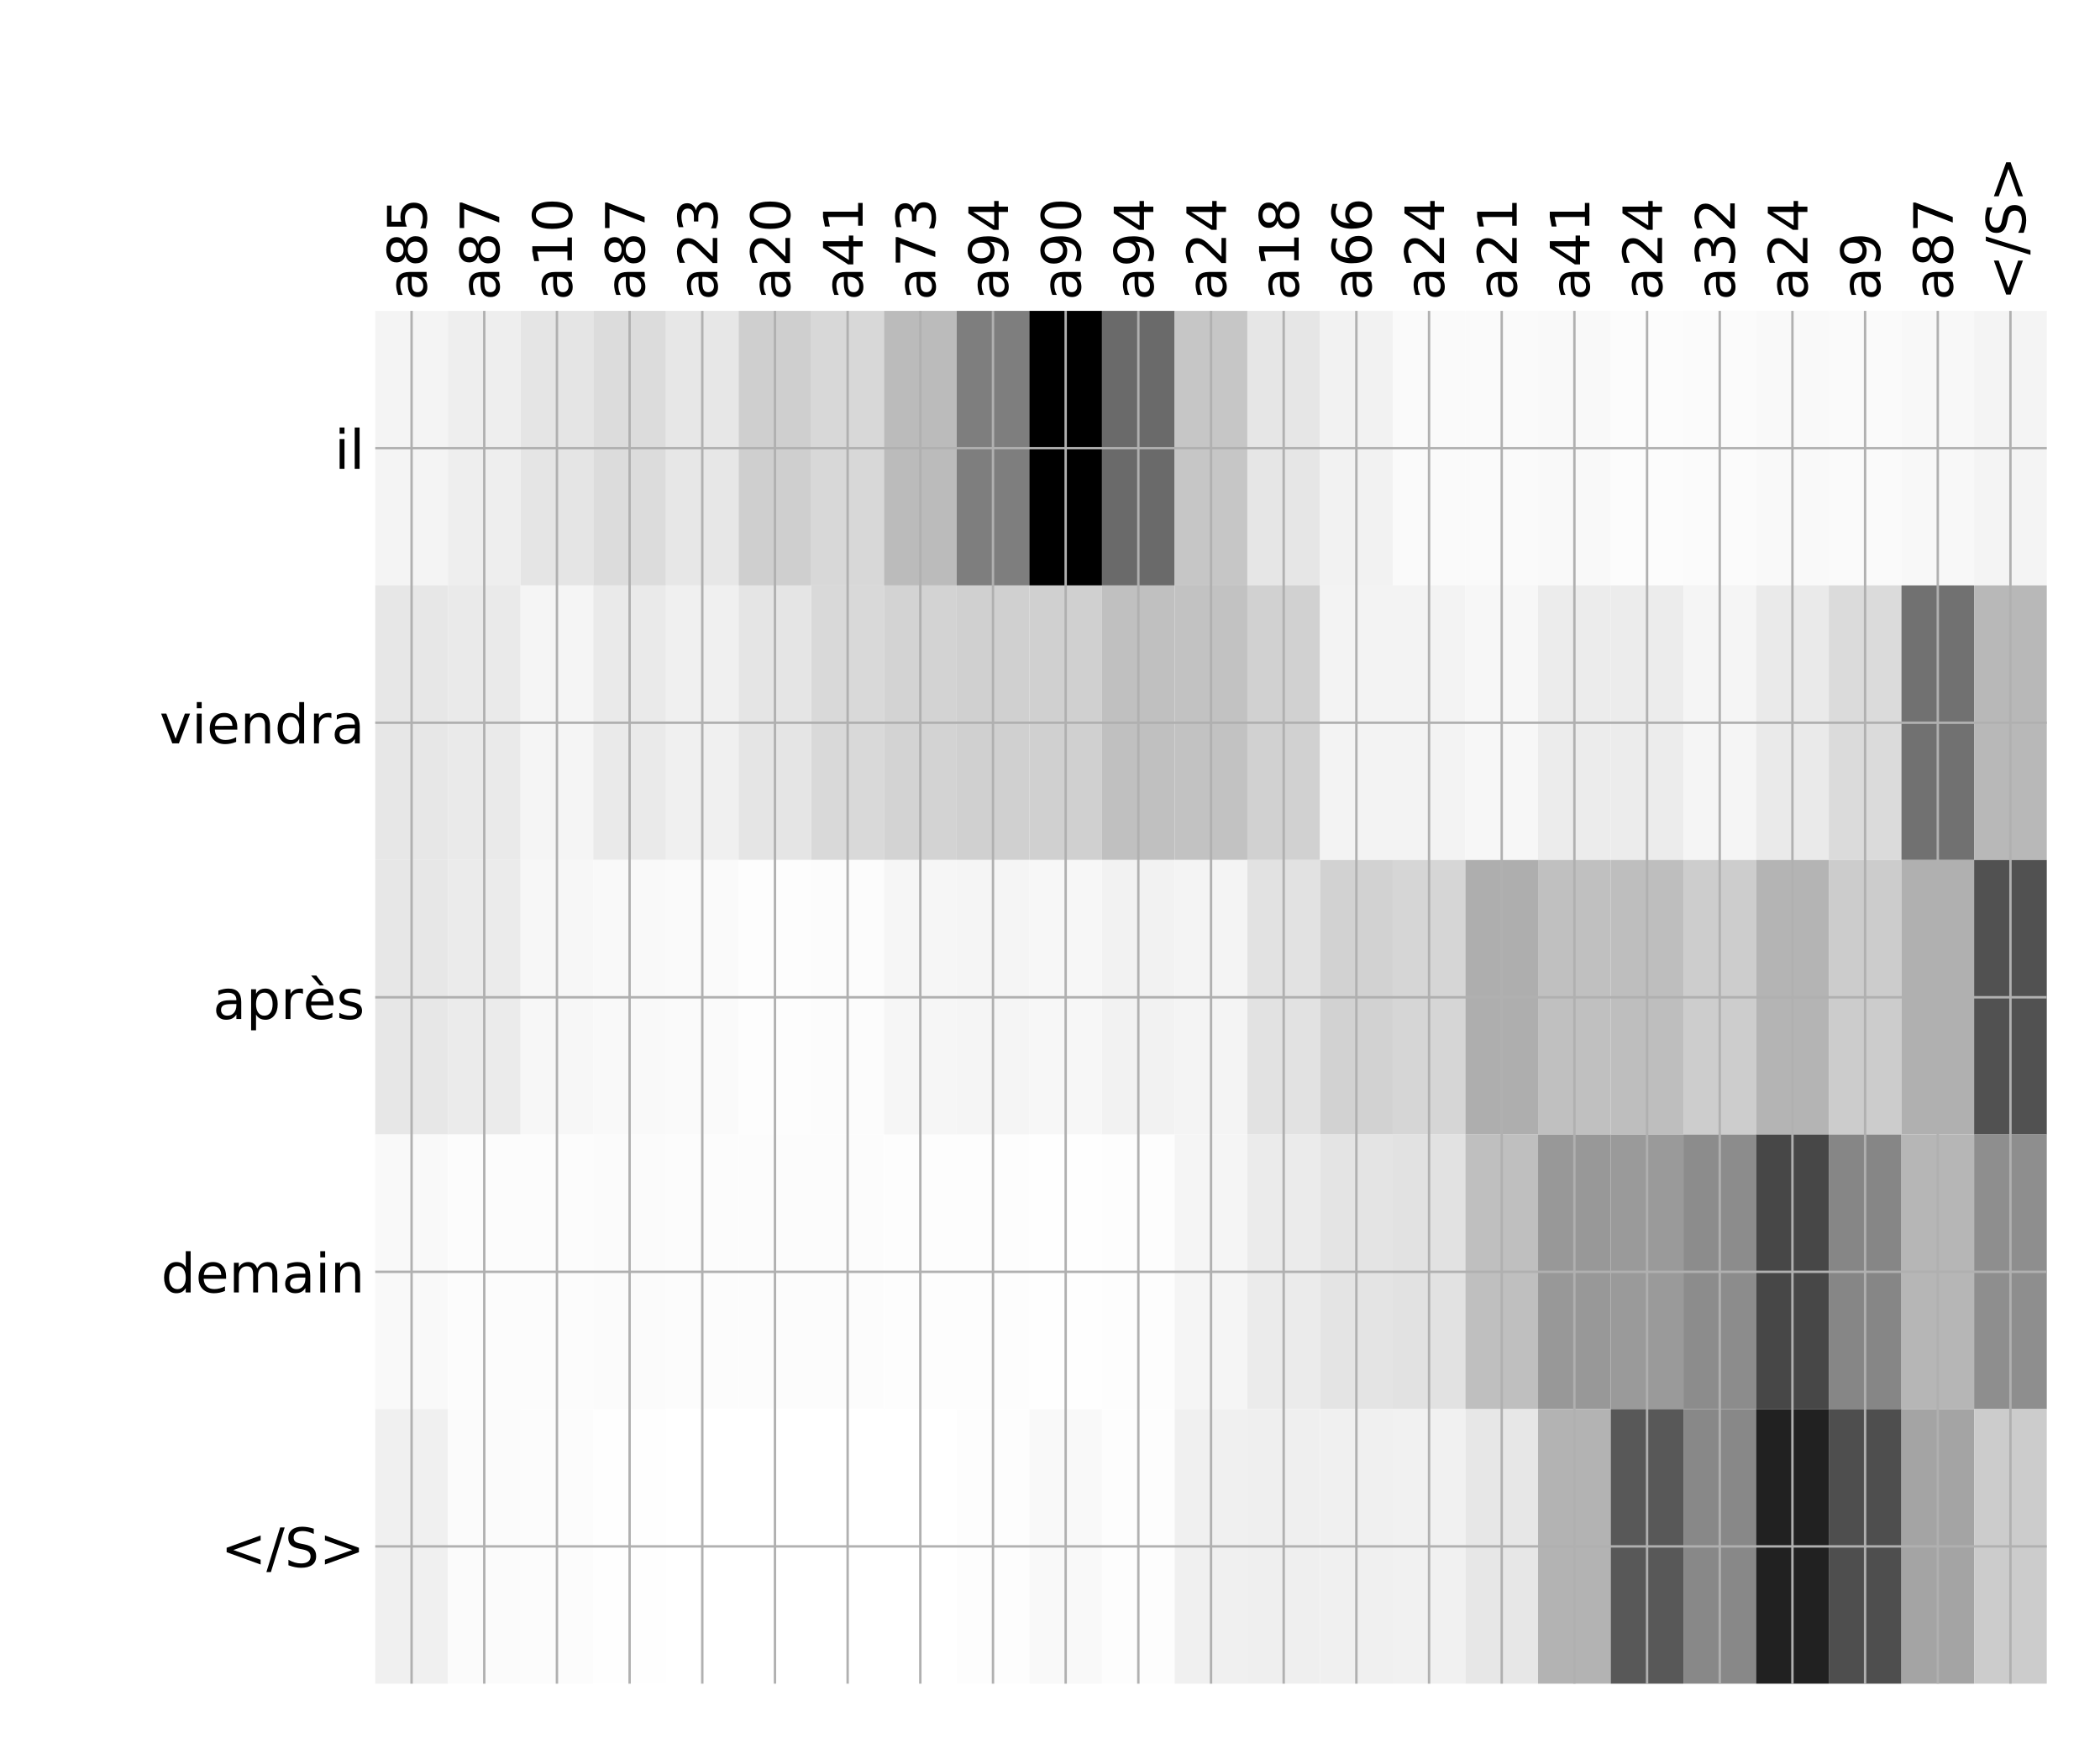 <?xml version="1.0" encoding="utf-8" standalone="no"?>
<!DOCTYPE svg PUBLIC "-//W3C//DTD SVG 1.1//EN"
  "http://www.w3.org/Graphics/SVG/1.1/DTD/svg11.dtd">
<!-- Created with matplotlib (http://matplotlib.org/) -->
<svg height="576pt" version="1.1" viewBox="0 0 696 576" width="696pt" xmlns="http://www.w3.org/2000/svg" xmlns:xlink="http://www.w3.org/1999/xlink">
 <defs>
  <style type="text/css">
*{stroke-linecap:butt;stroke-linejoin:round;}
  </style>
 </defs>
 <g id="figure_1">
  <g id="patch_1">
   <path d="M 0 576 
L 696 576 
L 696 0 
L 0 0 
z
" style="fill:#ffffff;"/>
  </g>
  <g id="axes_1">
   <g id="PolyCollection_1">
    <path clip-path="url(#p10c59daab6)" d="M 124.368 103.033 
L 124.368 194.027 
L 148.454 194.027 
L 148.454 103.033 
L 124.368 103.033 
z
" style="fill:#f4f4f4;"/>
    <path clip-path="url(#p10c59daab6)" d="M 148.454 103.033 
L 148.454 194.027 
L 172.541 194.027 
L 172.541 103.033 
L 148.454 103.033 
z
" style="fill:#eeeeee;"/>
    <path clip-path="url(#p10c59daab6)" d="M 172.541 103.033 
L 172.541 194.027 
L 196.628 194.027 
L 196.628 103.033 
L 172.541 103.033 
z
" style="fill:#e5e5e5;"/>
    <path clip-path="url(#p10c59daab6)" d="M 196.628 103.033 
L 196.628 194.027 
L 220.715 194.027 
L 220.715 103.033 
L 196.628 103.033 
z
" style="fill:#dcdcdc;"/>
    <path clip-path="url(#p10c59daab6)" d="M 220.715 103.033 
L 220.715 194.027 
L 244.802 194.027 
L 244.802 103.033 
L 220.715 103.033 
z
" style="fill:#e7e7e7;"/>
    <path clip-path="url(#p10c59daab6)" d="M 244.802 103.033 
L 244.802 194.027 
L 268.888 194.027 
L 268.888 103.033 
L 244.802 103.033 
z
" style="fill:#cfcfcf;"/>
    <path clip-path="url(#p10c59daab6)" d="M 268.888 103.033 
L 268.888 194.027 
L 292.975 194.027 
L 292.975 103.033 
L 268.888 103.033 
z
" style="fill:#d8d8d8;"/>
    <path clip-path="url(#p10c59daab6)" d="M 292.975 103.033 
L 292.975 194.027 
L 317.062 194.027 
L 317.062 103.033 
L 292.975 103.033 
z
" style="fill:#bbbbbb;"/>
    <path clip-path="url(#p10c59daab6)" d="M 317.062 103.033 
L 317.062 194.027 
L 341.149 194.027 
L 341.149 103.033 
L 317.062 103.033 
z
" style="fill:#7e7e7e;"/>
    <path clip-path="url(#p10c59daab6)" d="M 341.149 103.033 
L 341.149 194.027 
L 365.235 194.027 
L 365.235 103.033 
L 341.149 103.033 
z
"/>
    <path clip-path="url(#p10c59daab6)" d="M 365.235 103.033 
L 365.235 194.027 
L 389.322 194.027 
L 389.322 103.033 
L 365.235 103.033 
z
" style="fill:#6a6a6a;"/>
    <path clip-path="url(#p10c59daab6)" d="M 389.322 103.033 
L 389.322 194.027 
L 413.409 194.027 
L 413.409 103.033 
L 389.322 103.033 
z
" style="fill:#c6c6c6;"/>
    <path clip-path="url(#p10c59daab6)" d="M 413.409 103.033 
L 413.409 194.027 
L 437.496 194.027 
L 437.496 103.033 
L 413.409 103.033 
z
" style="fill:#e6e6e6;"/>
    <path clip-path="url(#p10c59daab6)" d="M 437.496 103.033 
L 437.496 194.027 
L 461.583 194.027 
L 461.583 103.033 
L 437.496 103.033 
z
" style="fill:#f2f2f2;"/>
    <path clip-path="url(#p10c59daab6)" d="M 461.583 103.033 
L 461.583 194.027 
L 485.669 194.027 
L 485.669 103.033 
L 461.583 103.033 
z
" style="fill:#fafafa;"/>
    <path clip-path="url(#p10c59daab6)" d="M 485.669 103.033 
L 485.669 194.027 
L 509.756 194.027 
L 509.756 103.033 
L 485.669 103.033 
z
" style="fill:#fafafa;"/>
    <path clip-path="url(#p10c59daab6)" d="M 509.756 103.033 
L 509.756 194.027 
L 533.843 194.027 
L 533.843 103.033 
L 509.756 103.033 
z
" style="fill:#f9f9f9;"/>
    <path clip-path="url(#p10c59daab6)" d="M 533.843 103.033 
L 533.843 194.027 
L 557.93 194.027 
L 557.93 103.033 
L 533.843 103.033 
z
" style="fill:#fcfcfc;"/>
    <path clip-path="url(#p10c59daab6)" d="M 557.93 103.033 
L 557.93 194.027 
L 582.016 194.027 
L 582.016 103.033 
L 557.93 103.033 
z
" style="fill:#fbfbfb;"/>
    <path clip-path="url(#p10c59daab6)" d="M 582.016 103.033 
L 582.016 194.027 
L 606.103 194.027 
L 606.103 103.033 
L 582.016 103.033 
z
" style="fill:#f9f9f9;"/>
    <path clip-path="url(#p10c59daab6)" d="M 606.103 103.033 
L 606.103 194.027 
L 630.19 194.027 
L 630.19 103.033 
L 606.103 103.033 
z
" style="fill:#fafafa;"/>
    <path clip-path="url(#p10c59daab6)" d="M 630.19 103.033 
L 630.19 194.027 
L 654.277 194.027 
L 654.277 103.033 
L 630.19 103.033 
z
" style="fill:#f8f8f8;"/>
    <path clip-path="url(#p10c59daab6)" d="M 654.277 103.033 
L 654.277 194.027 
L 678.364 194.027 
L 678.364 103.033 
L 654.277 103.033 
z
" style="fill:#f4f4f4;"/>
    <path clip-path="url(#p10c59daab6)" d="M 124.368 194.027 
L 124.368 285.02 
L 148.454 285.02 
L 148.454 194.027 
L 124.368 194.027 
z
" style="fill:#e7e7e7;"/>
    <path clip-path="url(#p10c59daab6)" d="M 148.454 194.027 
L 148.454 285.02 
L 172.541 285.02 
L 172.541 194.027 
L 148.454 194.027 
z
" style="fill:#eaeaea;"/>
    <path clip-path="url(#p10c59daab6)" d="M 172.541 194.027 
L 172.541 285.02 
L 196.628 285.02 
L 196.628 194.027 
L 172.541 194.027 
z
" style="fill:#f5f5f5;"/>
    <path clip-path="url(#p10c59daab6)" d="M 196.628 194.027 
L 196.628 285.02 
L 220.715 285.02 
L 220.715 194.027 
L 196.628 194.027 
z
" style="fill:#eaeaea;"/>
    <path clip-path="url(#p10c59daab6)" d="M 220.715 194.027 
L 220.715 285.02 
L 244.802 285.02 
L 244.802 194.027 
L 220.715 194.027 
z
" style="fill:#f0f0f0;"/>
    <path clip-path="url(#p10c59daab6)" d="M 244.802 194.027 
L 244.802 285.02 
L 268.888 285.02 
L 268.888 194.027 
L 244.802 194.027 
z
" style="fill:#e5e5e5;"/>
    <path clip-path="url(#p10c59daab6)" d="M 268.888 194.027 
L 268.888 285.02 
L 292.975 285.02 
L 292.975 194.027 
L 268.888 194.027 
z
" style="fill:#d9d9d9;"/>
    <path clip-path="url(#p10c59daab6)" d="M 292.975 194.027 
L 292.975 285.02 
L 317.062 285.02 
L 317.062 194.027 
L 292.975 194.027 
z
" style="fill:#d3d3d3;"/>
    <path clip-path="url(#p10c59daab6)" d="M 317.062 194.027 
L 317.062 285.02 
L 341.149 285.02 
L 341.149 194.027 
L 317.062 194.027 
z
" style="fill:#d0d0d0;"/>
    <path clip-path="url(#p10c59daab6)" d="M 341.149 194.027 
L 341.149 285.02 
L 365.235 285.02 
L 365.235 194.027 
L 341.149 194.027 
z
" style="fill:#d0d0d0;"/>
    <path clip-path="url(#p10c59daab6)" d="M 365.235 194.027 
L 365.235 285.02 
L 389.322 285.02 
L 389.322 194.027 
L 365.235 194.027 
z
" style="fill:#c0c0c0;"/>
    <path clip-path="url(#p10c59daab6)" d="M 389.322 194.027 
L 389.322 285.02 
L 413.409 285.02 
L 413.409 194.027 
L 389.322 194.027 
z
" style="fill:#c2c2c2;"/>
    <path clip-path="url(#p10c59daab6)" d="M 413.409 194.027 
L 413.409 285.02 
L 437.496 285.02 
L 437.496 194.027 
L 413.409 194.027 
z
" style="fill:#d1d1d1;"/>
    <path clip-path="url(#p10c59daab6)" d="M 437.496 194.027 
L 437.496 285.02 
L 461.583 285.02 
L 461.583 194.027 
L 437.496 194.027 
z
" style="fill:#f3f3f3;"/>
    <path clip-path="url(#p10c59daab6)" d="M 461.583 194.027 
L 461.583 285.02 
L 485.669 285.02 
L 485.669 194.027 
L 461.583 194.027 
z
" style="fill:#f3f3f3;"/>
    <path clip-path="url(#p10c59daab6)" d="M 485.669 194.027 
L 485.669 285.02 
L 509.756 285.02 
L 509.756 194.027 
L 485.669 194.027 
z
" style="fill:#f7f7f7;"/>
    <path clip-path="url(#p10c59daab6)" d="M 509.756 194.027 
L 509.756 285.02 
L 533.843 285.02 
L 533.843 194.027 
L 509.756 194.027 
z
" style="fill:#ececec;"/>
    <path clip-path="url(#p10c59daab6)" d="M 533.843 194.027 
L 533.843 285.02 
L 557.93 285.02 
L 557.93 194.027 
L 533.843 194.027 
z
" style="fill:#ececec;"/>
    <path clip-path="url(#p10c59daab6)" d="M 557.93 194.027 
L 557.93 285.02 
L 582.016 285.02 
L 582.016 194.027 
L 557.93 194.027 
z
" style="fill:#f5f5f5;"/>
    <path clip-path="url(#p10c59daab6)" d="M 582.016 194.027 
L 582.016 285.02 
L 606.103 285.02 
L 606.103 194.027 
L 582.016 194.027 
z
" style="fill:#eaeaea;"/>
    <path clip-path="url(#p10c59daab6)" d="M 606.103 194.027 
L 606.103 285.02 
L 630.19 285.02 
L 630.19 194.027 
L 606.103 194.027 
z
" style="fill:#dbdbdb;"/>
    <path clip-path="url(#p10c59daab6)" d="M 630.19 194.027 
L 630.19 285.02 
L 654.277 285.02 
L 654.277 194.027 
L 630.19 194.027 
z
" style="fill:#717171;"/>
    <path clip-path="url(#p10c59daab6)" d="M 654.277 194.027 
L 654.277 285.02 
L 678.364 285.02 
L 678.364 194.027 
L 654.277 194.027 
z
" style="fill:#b8b8b8;"/>
    <path clip-path="url(#p10c59daab6)" d="M 124.368 285.02 
L 124.368 376.013 
L 148.454 376.013 
L 148.454 285.02 
L 124.368 285.02 
z
" style="fill:#e7e7e7;"/>
    <path clip-path="url(#p10c59daab6)" d="M 148.454 285.02 
L 148.454 376.013 
L 172.541 376.013 
L 172.541 285.02 
L 148.454 285.02 
z
" style="fill:#ebebeb;"/>
    <path clip-path="url(#p10c59daab6)" d="M 172.541 285.02 
L 172.541 376.013 
L 196.628 376.013 
L 196.628 285.02 
L 172.541 285.02 
z
" style="fill:#f7f7f7;"/>
    <path clip-path="url(#p10c59daab6)" d="M 196.628 285.02 
L 196.628 376.013 
L 220.715 376.013 
L 220.715 285.02 
L 196.628 285.02 
z
" style="fill:#f9f9f9;"/>
    <path clip-path="url(#p10c59daab6)" d="M 220.715 285.02 
L 220.715 376.013 
L 244.802 376.013 
L 244.802 285.02 
L 220.715 285.02 
z
" style="fill:#fafafa;"/>
    <path clip-path="url(#p10c59daab6)" d="M 244.802 285.02 
L 244.802 376.013 
L 268.888 376.013 
L 268.888 285.02 
L 244.802 285.02 
z
" style="fill:#fdfdfd;"/>
    <path clip-path="url(#p10c59daab6)" d="M 268.888 285.02 
L 268.888 376.013 
L 292.975 376.013 
L 292.975 285.02 
L 268.888 285.02 
z
" style="fill:#fcfcfc;"/>
    <path clip-path="url(#p10c59daab6)" d="M 292.975 285.02 
L 292.975 376.013 
L 317.062 376.013 
L 317.062 285.02 
L 292.975 285.02 
z
" style="fill:#f6f6f6;"/>
    <path clip-path="url(#p10c59daab6)" d="M 317.062 285.02 
L 317.062 376.013 
L 341.149 376.013 
L 341.149 285.02 
L 317.062 285.02 
z
" style="fill:#f5f5f5;"/>
    <path clip-path="url(#p10c59daab6)" d="M 341.149 285.02 
L 341.149 376.013 
L 365.235 376.013 
L 365.235 285.02 
L 341.149 285.02 
z
" style="fill:#f7f7f7;"/>
    <path clip-path="url(#p10c59daab6)" d="M 365.235 285.02 
L 365.235 376.013 
L 389.322 376.013 
L 389.322 285.02 
L 365.235 285.02 
z
" style="fill:#f2f2f2;"/>
    <path clip-path="url(#p10c59daab6)" d="M 389.322 285.02 
L 389.322 376.013 
L 413.409 376.013 
L 413.409 285.02 
L 389.322 285.02 
z
" style="fill:#f4f4f4;"/>
    <path clip-path="url(#p10c59daab6)" d="M 413.409 285.02 
L 413.409 376.013 
L 437.496 376.013 
L 437.496 285.02 
L 413.409 285.02 
z
" style="fill:#e2e2e2;"/>
    <path clip-path="url(#p10c59daab6)" d="M 437.496 285.02 
L 437.496 376.013 
L 461.583 376.013 
L 461.583 285.02 
L 437.496 285.02 
z
" style="fill:#d2d2d2;"/>
    <path clip-path="url(#p10c59daab6)" d="M 461.583 285.02 
L 461.583 376.013 
L 485.669 376.013 
L 485.669 285.02 
L 461.583 285.02 
z
" style="fill:#d6d6d6;"/>
    <path clip-path="url(#p10c59daab6)" d="M 485.669 285.02 
L 485.669 376.013 
L 509.756 376.013 
L 509.756 285.02 
L 485.669 285.02 
z
" style="fill:#aeaeae;"/>
    <path clip-path="url(#p10c59daab6)" d="M 509.756 285.02 
L 509.756 376.013 
L 533.843 376.013 
L 533.843 285.02 
L 509.756 285.02 
z
" style="fill:#c0c0c0;"/>
    <path clip-path="url(#p10c59daab6)" d="M 533.843 285.02 
L 533.843 376.013 
L 557.93 376.013 
L 557.93 285.02 
L 533.843 285.02 
z
" style="fill:#bebebe;"/>
    <path clip-path="url(#p10c59daab6)" d="M 557.93 285.02 
L 557.93 376.013 
L 582.016 376.013 
L 582.016 285.02 
L 557.93 285.02 
z
" style="fill:#cdcdcd;"/>
    <path clip-path="url(#p10c59daab6)" d="M 582.016 285.02 
L 582.016 376.013 
L 606.103 376.013 
L 606.103 285.02 
L 582.016 285.02 
z
" style="fill:#b4b4b4;"/>
    <path clip-path="url(#p10c59daab6)" d="M 606.103 285.02 
L 606.103 376.013 
L 630.19 376.013 
L 630.19 285.02 
L 606.103 285.02 
z
" style="fill:#cccccc;"/>
    <path clip-path="url(#p10c59daab6)" d="M 630.19 285.02 
L 630.19 376.013 
L 654.277 376.013 
L 654.277 285.02 
L 630.19 285.02 
z
" style="fill:#b0b0b0;"/>
    <path clip-path="url(#p10c59daab6)" d="M 654.277 285.02 
L 654.277 376.013 
L 678.364 376.013 
L 678.364 285.02 
L 654.277 285.02 
z
" style="fill:#515151;"/>
    <path clip-path="url(#p10c59daab6)" d="M 124.368 376.013 
L 124.368 467.007 
L 148.454 467.007 
L 148.454 376.013 
L 124.368 376.013 
z
" style="fill:#f9f9f9;"/>
    <path clip-path="url(#p10c59daab6)" d="M 148.454 376.013 
L 148.454 467.007 
L 172.541 467.007 
L 172.541 376.013 
L 148.454 376.013 
z
" style="fill:#fcfcfc;"/>
    <path clip-path="url(#p10c59daab6)" d="M 172.541 376.013 
L 172.541 467.007 
L 196.628 467.007 
L 196.628 376.013 
L 172.541 376.013 
z
" style="fill:#fcfcfc;"/>
    <path clip-path="url(#p10c59daab6)" d="M 196.628 376.013 
L 196.628 467.007 
L 220.715 467.007 
L 220.715 376.013 
L 196.628 376.013 
z
" style="fill:#fbfbfb;"/>
    <path clip-path="url(#p10c59daab6)" d="M 220.715 376.013 
L 220.715 467.007 
L 244.802 467.007 
L 244.802 376.013 
L 220.715 376.013 
z
" style="fill:#fcfcfc;"/>
    <path clip-path="url(#p10c59daab6)" d="M 244.802 376.013 
L 244.802 467.007 
L 268.888 467.007 
L 268.888 376.013 
L 244.802 376.013 
z
" style="fill:#fcfcfc;"/>
    <path clip-path="url(#p10c59daab6)" d="M 268.888 376.013 
L 268.888 467.007 
L 292.975 467.007 
L 292.975 376.013 
L 268.888 376.013 
z
" style="fill:#fcfcfc;"/>
    <path clip-path="url(#p10c59daab6)" d="M 292.975 376.013 
L 292.975 467.007 
L 317.062 467.007 
L 317.062 376.013 
L 292.975 376.013 
z
" style="fill:#fdfdfd;"/>
    <path clip-path="url(#p10c59daab6)" d="M 317.062 376.013 
L 317.062 467.007 
L 341.149 467.007 
L 341.149 376.013 
L 317.062 376.013 
z
" style="fill:#fdfdfd;"/>
    <path clip-path="url(#p10c59daab6)" d="M 341.149 376.013 
L 341.149 467.007 
L 365.235 467.007 
L 365.235 376.013 
L 341.149 376.013 
z
" style="fill:#fefefe;"/>
    <path clip-path="url(#p10c59daab6)" d="M 365.235 376.013 
L 365.235 467.007 
L 389.322 467.007 
L 389.322 376.013 
L 365.235 376.013 
z
" style="fill:#fdfdfd;"/>
    <path clip-path="url(#p10c59daab6)" d="M 389.322 376.013 
L 389.322 467.007 
L 413.409 467.007 
L 413.409 376.013 
L 389.322 376.013 
z
" style="fill:#f5f5f5;"/>
    <path clip-path="url(#p10c59daab6)" d="M 413.409 376.013 
L 413.409 467.007 
L 437.496 467.007 
L 437.496 376.013 
L 413.409 376.013 
z
" style="fill:#ebebeb;"/>
    <path clip-path="url(#p10c59daab6)" d="M 437.496 376.013 
L 437.496 467.007 
L 461.583 467.007 
L 461.583 376.013 
L 437.496 376.013 
z
" style="fill:#e4e4e4;"/>
    <path clip-path="url(#p10c59daab6)" d="M 461.583 376.013 
L 461.583 467.007 
L 485.669 467.007 
L 485.669 376.013 
L 461.583 376.013 
z
" style="fill:#e2e2e2;"/>
    <path clip-path="url(#p10c59daab6)" d="M 485.669 376.013 
L 485.669 467.007 
L 509.756 467.007 
L 509.756 376.013 
L 485.669 376.013 
z
" style="fill:#bfbfbf;"/>
    <path clip-path="url(#p10c59daab6)" d="M 509.756 376.013 
L 509.756 467.007 
L 533.843 467.007 
L 533.843 376.013 
L 509.756 376.013 
z
" style="fill:#989898;"/>
    <path clip-path="url(#p10c59daab6)" d="M 533.843 376.013 
L 533.843 467.007 
L 557.93 467.007 
L 557.93 376.013 
L 533.843 376.013 
z
" style="fill:#9a9a9a;"/>
    <path clip-path="url(#p10c59daab6)" d="M 557.93 376.013 
L 557.93 467.007 
L 582.016 467.007 
L 582.016 376.013 
L 557.93 376.013 
z
" style="fill:#8c8c8c;"/>
    <path clip-path="url(#p10c59daab6)" d="M 582.016 376.013 
L 582.016 467.007 
L 606.103 467.007 
L 606.103 376.013 
L 582.016 376.013 
z
" style="fill:#474747;"/>
    <path clip-path="url(#p10c59daab6)" d="M 606.103 376.013 
L 606.103 467.007 
L 630.19 467.007 
L 630.19 376.013 
L 606.103 376.013 
z
" style="fill:#868686;"/>
    <path clip-path="url(#p10c59daab6)" d="M 630.19 376.013 
L 630.19 467.007 
L 654.277 467.007 
L 654.277 376.013 
L 630.19 376.013 
z
" style="fill:#b6b6b6;"/>
    <path clip-path="url(#p10c59daab6)" d="M 654.277 376.013 
L 654.277 467.007 
L 678.364 467.007 
L 678.364 376.013 
L 654.277 376.013 
z
" style="fill:#8e8e8e;"/>
    <path clip-path="url(#p10c59daab6)" d="M 124.368 467.007 
L 124.368 558 
L 148.454 558 
L 148.454 467.007 
L 124.368 467.007 
z
" style="fill:#f0f0f0;"/>
    <path clip-path="url(#p10c59daab6)" d="M 148.454 467.007 
L 148.454 558 
L 172.541 558 
L 172.541 467.007 
L 148.454 467.007 
z
" style="fill:#fbfbfb;"/>
    <path clip-path="url(#p10c59daab6)" d="M 172.541 467.007 
L 172.541 558 
L 196.628 558 
L 196.628 467.007 
L 172.541 467.007 
z
" style="fill:#fcfcfc;"/>
    <path clip-path="url(#p10c59daab6)" d="M 196.628 467.007 
L 196.628 558 
L 220.715 558 
L 220.715 467.007 
L 196.628 467.007 
z
" style="fill:#fefefe;"/>
    <path clip-path="url(#p10c59daab6)" d="M 220.715 467.007 
L 220.715 558 
L 244.802 558 
L 244.802 467.007 
L 220.715 467.007 
z
" style="fill:#ffffff;"/>
    <path clip-path="url(#p10c59daab6)" d="M 244.802 467.007 
L 244.802 558 
L 268.888 558 
L 268.888 467.007 
L 244.802 467.007 
z
" style="fill:#ffffff;"/>
    <path clip-path="url(#p10c59daab6)" d="M 268.888 467.007 
L 268.888 558 
L 292.975 558 
L 292.975 467.007 
L 268.888 467.007 
z
" style="fill:#ffffff;"/>
    <path clip-path="url(#p10c59daab6)" d="M 292.975 467.007 
L 292.975 558 
L 317.062 558 
L 317.062 467.007 
L 292.975 467.007 
z
" style="fill:#ffffff;"/>
    <path clip-path="url(#p10c59daab6)" d="M 317.062 467.007 
L 317.062 558 
L 341.149 558 
L 341.149 467.007 
L 317.062 467.007 
z
" style="fill:#fdfdfd;"/>
    <path clip-path="url(#p10c59daab6)" d="M 341.149 467.007 
L 341.149 558 
L 365.235 558 
L 365.235 467.007 
L 341.149 467.007 
z
" style="fill:#f9f9f9;"/>
    <path clip-path="url(#p10c59daab6)" d="M 365.235 467.007 
L 365.235 558 
L 389.322 558 
L 389.322 467.007 
L 365.235 467.007 
z
" style="fill:#fdfdfd;"/>
    <path clip-path="url(#p10c59daab6)" d="M 389.322 467.007 
L 389.322 558 
L 413.409 558 
L 413.409 467.007 
L 389.322 467.007 
z
" style="fill:#f0f0f0;"/>
    <path clip-path="url(#p10c59daab6)" d="M 413.409 467.007 
L 413.409 558 
L 437.496 558 
L 437.496 467.007 
L 413.409 467.007 
z
" style="fill:#efefef;"/>
    <path clip-path="url(#p10c59daab6)" d="M 437.496 467.007 
L 437.496 558 
L 461.583 558 
L 461.583 467.007 
L 437.496 467.007 
z
" style="fill:#f0f0f0;"/>
    <path clip-path="url(#p10c59daab6)" d="M 461.583 467.007 
L 461.583 558 
L 485.669 558 
L 485.669 467.007 
L 461.583 467.007 
z
" style="fill:#f1f1f1;"/>
    <path clip-path="url(#p10c59daab6)" d="M 485.669 467.007 
L 485.669 558 
L 509.756 558 
L 509.756 467.007 
L 485.669 467.007 
z
" style="fill:#e7e7e7;"/>
    <path clip-path="url(#p10c59daab6)" d="M 509.756 467.007 
L 509.756 558 
L 533.843 558 
L 533.843 467.007 
L 509.756 467.007 
z
" style="fill:#b3b3b3;"/>
    <path clip-path="url(#p10c59daab6)" d="M 533.843 467.007 
L 533.843 558 
L 557.93 558 
L 557.93 467.007 
L 533.843 467.007 
z
" style="fill:#585858;"/>
    <path clip-path="url(#p10c59daab6)" d="M 557.93 467.007 
L 557.93 558 
L 582.016 558 
L 582.016 467.007 
L 557.93 467.007 
z
" style="fill:#888888;"/>
    <path clip-path="url(#p10c59daab6)" d="M 582.016 467.007 
L 582.016 558 
L 606.103 558 
L 606.103 467.007 
L 582.016 467.007 
z
" style="fill:#212121;"/>
    <path clip-path="url(#p10c59daab6)" d="M 606.103 467.007 
L 606.103 558 
L 630.19 558 
L 630.19 467.007 
L 606.103 467.007 
z
" style="fill:#4e4e4e;"/>
    <path clip-path="url(#p10c59daab6)" d="M 630.19 467.007 
L 630.19 558 
L 654.277 558 
L 654.277 467.007 
L 630.19 467.007 
z
" style="fill:#a4a4a4;"/>
    <path clip-path="url(#p10c59daab6)" d="M 654.277 467.007 
L 654.277 558 
L 678.364 558 
L 678.364 467.007 
L 654.277 467.007 
z
" style="fill:#cccccc;"/>
   </g>
   <g id="matplotlib.axis_1">
    <g id="xtick_1">
     <g id="line2d_1">
      <path clip-path="url(#p10c59daab6)" d="M 136.411 558 
L 136.411 103.033 
" style="fill:none;stroke:#b0b0b0;stroke-linecap:square;stroke-width:0.8;"/>
     </g>
     <g id="line2d_2"/>
     <g id="text_1">
      <!-- a85 -->
      <defs>
       <path d="M 34.281 27.484 
Q 23.391 27.484 19.188 25 
Q 14.984 22.516 14.984 16.5 
Q 14.984 11.719 18.141 8.906 
Q 21.297 6.109 26.703 6.109 
Q 34.188 6.109 38.703 11.406 
Q 43.219 16.703 43.219 25.484 
L 43.219 27.484 
z
M 52.203 31.203 
L 52.203 0 
L 43.219 0 
L 43.219 8.297 
Q 40.141 3.328 35.547 0.953 
Q 30.953 -1.422 24.312 -1.422 
Q 15.922 -1.422 10.953 3.297 
Q 6 8.016 6 15.922 
Q 6 25.141 12.172 29.828 
Q 18.359 34.516 30.609 34.516 
L 43.219 34.516 
L 43.219 35.406 
Q 43.219 41.609 39.141 45 
Q 35.062 48.391 27.688 48.391 
Q 23 48.391 18.547 47.266 
Q 14.109 46.141 10.016 43.891 
L 10.016 52.203 
Q 14.938 54.109 19.578 55.047 
Q 24.219 56 28.609 56 
Q 40.484 56 46.344 49.844 
Q 52.203 43.703 52.203 31.203 
z
" id="DejaVuSans-61"/>
       <path d="M 31.781 34.625 
Q 24.75 34.625 20.719 30.859 
Q 16.703 27.094 16.703 20.516 
Q 16.703 13.922 20.719 10.156 
Q 24.75 6.391 31.781 6.391 
Q 38.812 6.391 42.859 10.172 
Q 46.922 13.969 46.922 20.516 
Q 46.922 27.094 42.891 30.859 
Q 38.875 34.625 31.781 34.625 
z
M 21.922 38.812 
Q 15.578 40.375 12.031 44.719 
Q 8.5 49.078 8.5 55.328 
Q 8.5 64.062 14.719 69.141 
Q 20.953 74.219 31.781 74.219 
Q 42.672 74.219 48.875 69.141 
Q 55.078 64.062 55.078 55.328 
Q 55.078 49.078 51.531 44.719 
Q 48 40.375 41.703 38.812 
Q 48.828 37.156 52.797 32.312 
Q 56.781 27.484 56.781 20.516 
Q 56.781 9.906 50.312 4.234 
Q 43.844 -1.422 31.781 -1.422 
Q 19.734 -1.422 13.25 4.234 
Q 6.781 9.906 6.781 20.516 
Q 6.781 27.484 10.781 32.312 
Q 14.797 37.156 21.922 38.812 
z
M 18.312 54.391 
Q 18.312 48.734 21.844 45.562 
Q 25.391 42.391 31.781 42.391 
Q 38.141 42.391 41.719 45.562 
Q 45.312 48.734 45.312 54.391 
Q 45.312 60.062 41.719 63.234 
Q 38.141 66.406 31.781 66.406 
Q 25.391 66.406 21.844 63.234 
Q 18.312 60.062 18.312 54.391 
z
" id="DejaVuSans-38"/>
       <path d="M 10.797 72.906 
L 49.516 72.906 
L 49.516 64.594 
L 19.828 64.594 
L 19.828 46.734 
Q 21.969 47.469 24.109 47.828 
Q 26.266 48.188 28.422 48.188 
Q 40.625 48.188 47.75 41.5 
Q 54.891 34.812 54.891 23.391 
Q 54.891 11.625 47.562 5.094 
Q 40.234 -1.422 26.906 -1.422 
Q 22.312 -1.422 17.547 -0.641 
Q 12.797 0.141 7.719 1.703 
L 7.719 11.625 
Q 12.109 9.234 16.797 8.062 
Q 21.484 6.891 26.703 6.891 
Q 35.156 6.891 40.078 11.328 
Q 45.016 15.766 45.016 23.391 
Q 45.016 31 40.078 35.438 
Q 35.156 39.891 26.703 39.891 
Q 22.75 39.891 18.812 39.016 
Q 14.891 38.141 10.797 36.281 
z
" id="DejaVuSans-35"/>
      </defs>
      <g transform="translate(141.378 99.533)rotate(-90)scale(0.18 -0.18)">
       <use xlink:href="#DejaVuSans-61"/>
       <use x="61.279" xlink:href="#DejaVuSans-38"/>
       <use x="124.902" xlink:href="#DejaVuSans-35"/>
      </g>
     </g>
    </g>
    <g id="xtick_2">
     <g id="line2d_3">
      <path clip-path="url(#p10c59daab6)" d="M 160.498 558 
L 160.498 103.033 
" style="fill:none;stroke:#b0b0b0;stroke-linecap:square;stroke-width:0.8;"/>
     </g>
     <g id="line2d_4"/>
     <g id="text_2">
      <!-- a87 -->
      <defs>
       <path d="M 8.203 72.906 
L 55.078 72.906 
L 55.078 68.703 
L 28.609 0 
L 18.312 0 
L 43.219 64.594 
L 8.203 64.594 
z
" id="DejaVuSans-37"/>
      </defs>
      <g transform="translate(165.465 99.533)rotate(-90)scale(0.18 -0.18)">
       <use xlink:href="#DejaVuSans-61"/>
       <use x="61.279" xlink:href="#DejaVuSans-38"/>
       <use x="124.902" xlink:href="#DejaVuSans-37"/>
      </g>
     </g>
    </g>
    <g id="xtick_3">
     <g id="line2d_5">
      <path clip-path="url(#p10c59daab6)" d="M 184.585 558 
L 184.585 103.033 
" style="fill:none;stroke:#b0b0b0;stroke-linecap:square;stroke-width:0.8;"/>
     </g>
     <g id="line2d_6"/>
     <g id="text_3">
      <!-- a10 -->
      <defs>
       <path d="M 12.406 8.297 
L 28.516 8.297 
L 28.516 63.922 
L 10.984 60.406 
L 10.984 69.391 
L 28.422 72.906 
L 38.281 72.906 
L 38.281 8.297 
L 54.391 8.297 
L 54.391 0 
L 12.406 0 
z
" id="DejaVuSans-31"/>
       <path d="M 31.781 66.406 
Q 24.172 66.406 20.328 58.906 
Q 16.5 51.422 16.5 36.375 
Q 16.5 21.391 20.328 13.891 
Q 24.172 6.391 31.781 6.391 
Q 39.453 6.391 43.281 13.891 
Q 47.125 21.391 47.125 36.375 
Q 47.125 51.422 43.281 58.906 
Q 39.453 66.406 31.781 66.406 
z
M 31.781 74.219 
Q 44.047 74.219 50.516 64.516 
Q 56.984 54.828 56.984 36.375 
Q 56.984 17.969 50.516 8.266 
Q 44.047 -1.422 31.781 -1.422 
Q 19.531 -1.422 13.062 8.266 
Q 6.594 17.969 6.594 36.375 
Q 6.594 54.828 13.062 64.516 
Q 19.531 74.219 31.781 74.219 
z
" id="DejaVuSans-30"/>
      </defs>
      <g transform="translate(189.552 99.533)rotate(-90)scale(0.18 -0.18)">
       <use xlink:href="#DejaVuSans-61"/>
       <use x="61.279" xlink:href="#DejaVuSans-31"/>
       <use x="124.902" xlink:href="#DejaVuSans-30"/>
      </g>
     </g>
    </g>
    <g id="xtick_4">
     <g id="line2d_7">
      <path clip-path="url(#p10c59daab6)" d="M 208.671 558 
L 208.671 103.033 
" style="fill:none;stroke:#b0b0b0;stroke-linecap:square;stroke-width:0.8;"/>
     </g>
     <g id="line2d_8"/>
     <g id="text_4">
      <!-- a87 -->
      <g transform="translate(213.638 99.533)rotate(-90)scale(0.18 -0.18)">
       <use xlink:href="#DejaVuSans-61"/>
       <use x="61.279" xlink:href="#DejaVuSans-38"/>
       <use x="124.902" xlink:href="#DejaVuSans-37"/>
      </g>
     </g>
    </g>
    <g id="xtick_5">
     <g id="line2d_9">
      <path clip-path="url(#p10c59daab6)" d="M 232.758 558 
L 232.758 103.033 
" style="fill:none;stroke:#b0b0b0;stroke-linecap:square;stroke-width:0.8;"/>
     </g>
     <g id="line2d_10"/>
     <g id="text_5">
      <!-- a23 -->
      <defs>
       <path d="M 19.188 8.297 
L 53.609 8.297 
L 53.609 0 
L 7.328 0 
L 7.328 8.297 
Q 12.938 14.109 22.625 23.891 
Q 32.328 33.688 34.812 36.531 
Q 39.547 41.844 41.422 45.531 
Q 43.312 49.219 43.312 52.781 
Q 43.312 58.594 39.234 62.25 
Q 35.156 65.922 28.609 65.922 
Q 23.969 65.922 18.812 64.312 
Q 13.672 62.703 7.812 59.422 
L 7.812 69.391 
Q 13.766 71.781 18.938 73 
Q 24.125 74.219 28.422 74.219 
Q 39.75 74.219 46.484 68.547 
Q 53.219 62.891 53.219 53.422 
Q 53.219 48.922 51.531 44.891 
Q 49.859 40.875 45.406 35.406 
Q 44.188 33.984 37.641 27.219 
Q 31.109 20.453 19.188 8.297 
z
" id="DejaVuSans-32"/>
       <path d="M 40.578 39.312 
Q 47.656 37.797 51.625 33 
Q 55.609 28.219 55.609 21.188 
Q 55.609 10.406 48.188 4.484 
Q 40.766 -1.422 27.094 -1.422 
Q 22.516 -1.422 17.656 -0.516 
Q 12.797 0.391 7.625 2.203 
L 7.625 11.719 
Q 11.719 9.328 16.594 8.109 
Q 21.484 6.891 26.812 6.891 
Q 36.078 6.891 40.938 10.547 
Q 45.797 14.203 45.797 21.188 
Q 45.797 27.641 41.281 31.266 
Q 36.766 34.906 28.719 34.906 
L 20.219 34.906 
L 20.219 43.016 
L 29.109 43.016 
Q 36.375 43.016 40.234 45.922 
Q 44.094 48.828 44.094 54.297 
Q 44.094 59.906 40.109 62.906 
Q 36.141 65.922 28.719 65.922 
Q 24.656 65.922 20.016 65.031 
Q 15.375 64.156 9.812 62.312 
L 9.812 71.094 
Q 15.438 72.656 20.344 73.438 
Q 25.25 74.219 29.594 74.219 
Q 40.828 74.219 47.359 69.109 
Q 53.906 64.016 53.906 55.328 
Q 53.906 49.266 50.438 45.094 
Q 46.969 40.922 40.578 39.312 
z
" id="DejaVuSans-33"/>
      </defs>
      <g transform="translate(237.725 99.533)rotate(-90)scale(0.18 -0.18)">
       <use xlink:href="#DejaVuSans-61"/>
       <use x="61.279" xlink:href="#DejaVuSans-32"/>
       <use x="124.902" xlink:href="#DejaVuSans-33"/>
      </g>
     </g>
    </g>
    <g id="xtick_6">
     <g id="line2d_11">
      <path clip-path="url(#p10c59daab6)" d="M 256.845 558 
L 256.845 103.033 
" style="fill:none;stroke:#b0b0b0;stroke-linecap:square;stroke-width:0.8;"/>
     </g>
     <g id="line2d_12"/>
     <g id="text_6">
      <!-- a20 -->
      <g transform="translate(261.812 99.533)rotate(-90)scale(0.18 -0.18)">
       <use xlink:href="#DejaVuSans-61"/>
       <use x="61.279" xlink:href="#DejaVuSans-32"/>
       <use x="124.902" xlink:href="#DejaVuSans-30"/>
      </g>
     </g>
    </g>
    <g id="xtick_7">
     <g id="line2d_13">
      <path clip-path="url(#p10c59daab6)" d="M 280.932 558 
L 280.932 103.033 
" style="fill:none;stroke:#b0b0b0;stroke-linecap:square;stroke-width:0.8;"/>
     </g>
     <g id="line2d_14"/>
     <g id="text_7">
      <!-- a41 -->
      <defs>
       <path d="M 37.797 64.312 
L 12.891 25.391 
L 37.797 25.391 
z
M 35.203 72.906 
L 47.609 72.906 
L 47.609 25.391 
L 58.016 25.391 
L 58.016 17.188 
L 47.609 17.188 
L 47.609 0 
L 37.797 0 
L 37.797 17.188 
L 4.891 17.188 
L 4.891 26.703 
z
" id="DejaVuSans-34"/>
      </defs>
      <g transform="translate(285.899 99.533)rotate(-90)scale(0.18 -0.18)">
       <use xlink:href="#DejaVuSans-61"/>
       <use x="61.279" xlink:href="#DejaVuSans-34"/>
       <use x="124.902" xlink:href="#DejaVuSans-31"/>
      </g>
     </g>
    </g>
    <g id="xtick_8">
     <g id="line2d_15">
      <path clip-path="url(#p10c59daab6)" d="M 305.019 558 
L 305.019 103.033 
" style="fill:none;stroke:#b0b0b0;stroke-linecap:square;stroke-width:0.8;"/>
     </g>
     <g id="line2d_16"/>
     <g id="text_8">
      <!-- a73 -->
      <g transform="translate(309.985 99.533)rotate(-90)scale(0.18 -0.18)">
       <use xlink:href="#DejaVuSans-61"/>
       <use x="61.279" xlink:href="#DejaVuSans-37"/>
       <use x="124.902" xlink:href="#DejaVuSans-33"/>
      </g>
     </g>
    </g>
    <g id="xtick_9">
     <g id="line2d_17">
      <path clip-path="url(#p10c59daab6)" d="M 329.105 558 
L 329.105 103.033 
" style="fill:none;stroke:#b0b0b0;stroke-linecap:square;stroke-width:0.8;"/>
     </g>
     <g id="line2d_18"/>
     <g id="text_9">
      <!-- a94 -->
      <defs>
       <path d="M 10.984 1.516 
L 10.984 10.5 
Q 14.703 8.734 18.5 7.812 
Q 22.312 6.891 25.984 6.891 
Q 35.75 6.891 40.891 13.453 
Q 46.047 20.016 46.781 33.406 
Q 43.953 29.203 39.594 26.953 
Q 35.25 24.703 29.984 24.703 
Q 19.047 24.703 12.672 31.312 
Q 6.297 37.938 6.297 49.422 
Q 6.297 60.641 12.938 67.422 
Q 19.578 74.219 30.609 74.219 
Q 43.266 74.219 49.922 64.516 
Q 56.594 54.828 56.594 36.375 
Q 56.594 19.141 48.406 8.859 
Q 40.234 -1.422 26.422 -1.422 
Q 22.703 -1.422 18.891 -0.688 
Q 15.094 0.047 10.984 1.516 
z
M 30.609 32.422 
Q 37.25 32.422 41.125 36.953 
Q 45.016 41.5 45.016 49.422 
Q 45.016 57.281 41.125 61.844 
Q 37.25 66.406 30.609 66.406 
Q 23.969 66.406 20.094 61.844 
Q 16.219 57.281 16.219 49.422 
Q 16.219 41.5 20.094 36.953 
Q 23.969 32.422 30.609 32.422 
z
" id="DejaVuSans-39"/>
      </defs>
      <g transform="translate(334.072 99.533)rotate(-90)scale(0.18 -0.18)">
       <use xlink:href="#DejaVuSans-61"/>
       <use x="61.279" xlink:href="#DejaVuSans-39"/>
       <use x="124.902" xlink:href="#DejaVuSans-34"/>
      </g>
     </g>
    </g>
    <g id="xtick_10">
     <g id="line2d_19">
      <path clip-path="url(#p10c59daab6)" d="M 353.192 558 
L 353.192 103.033 
" style="fill:none;stroke:#b0b0b0;stroke-linecap:square;stroke-width:0.8;"/>
     </g>
     <g id="line2d_20"/>
     <g id="text_10">
      <!-- a90 -->
      <g transform="translate(358.159 99.533)rotate(-90)scale(0.18 -0.18)">
       <use xlink:href="#DejaVuSans-61"/>
       <use x="61.279" xlink:href="#DejaVuSans-39"/>
       <use x="124.902" xlink:href="#DejaVuSans-30"/>
      </g>
     </g>
    </g>
    <g id="xtick_11">
     <g id="line2d_21">
      <path clip-path="url(#p10c59daab6)" d="M 377.279 558 
L 377.279 103.033 
" style="fill:none;stroke:#b0b0b0;stroke-linecap:square;stroke-width:0.8;"/>
     </g>
     <g id="line2d_22"/>
     <g id="text_11">
      <!-- a94 -->
      <g transform="translate(382.246 99.533)rotate(-90)scale(0.18 -0.18)">
       <use xlink:href="#DejaVuSans-61"/>
       <use x="61.279" xlink:href="#DejaVuSans-39"/>
       <use x="124.902" xlink:href="#DejaVuSans-34"/>
      </g>
     </g>
    </g>
    <g id="xtick_12">
     <g id="line2d_23">
      <path clip-path="url(#p10c59daab6)" d="M 401.366 558 
L 401.366 103.033 
" style="fill:none;stroke:#b0b0b0;stroke-linecap:square;stroke-width:0.8;"/>
     </g>
     <g id="line2d_24"/>
     <g id="text_12">
      <!-- a24 -->
      <g transform="translate(406.333 99.533)rotate(-90)scale(0.18 -0.18)">
       <use xlink:href="#DejaVuSans-61"/>
       <use x="61.279" xlink:href="#DejaVuSans-32"/>
       <use x="124.902" xlink:href="#DejaVuSans-34"/>
      </g>
     </g>
    </g>
    <g id="xtick_13">
     <g id="line2d_25">
      <path clip-path="url(#p10c59daab6)" d="M 425.452 558 
L 425.452 103.033 
" style="fill:none;stroke:#b0b0b0;stroke-linecap:square;stroke-width:0.8;"/>
     </g>
     <g id="line2d_26"/>
     <g id="text_13">
      <!-- a18 -->
      <g transform="translate(430.419 99.533)rotate(-90)scale(0.18 -0.18)">
       <use xlink:href="#DejaVuSans-61"/>
       <use x="61.279" xlink:href="#DejaVuSans-31"/>
       <use x="124.902" xlink:href="#DejaVuSans-38"/>
      </g>
     </g>
    </g>
    <g id="xtick_14">
     <g id="line2d_27">
      <path clip-path="url(#p10c59daab6)" d="M 449.539 558 
L 449.539 103.033 
" style="fill:none;stroke:#b0b0b0;stroke-linecap:square;stroke-width:0.8;"/>
     </g>
     <g id="line2d_28"/>
     <g id="text_14">
      <!-- a66 -->
      <defs>
       <path d="M 33.016 40.375 
Q 26.375 40.375 22.484 35.828 
Q 18.609 31.297 18.609 23.391 
Q 18.609 15.531 22.484 10.953 
Q 26.375 6.391 33.016 6.391 
Q 39.656 6.391 43.531 10.953 
Q 47.406 15.531 47.406 23.391 
Q 47.406 31.297 43.531 35.828 
Q 39.656 40.375 33.016 40.375 
z
M 52.594 71.297 
L 52.594 62.312 
Q 48.875 64.062 45.094 64.984 
Q 41.312 65.922 37.594 65.922 
Q 27.828 65.922 22.672 59.328 
Q 17.531 52.734 16.797 39.406 
Q 19.672 43.656 24.016 45.922 
Q 28.375 48.188 33.594 48.188 
Q 44.578 48.188 50.953 41.516 
Q 57.328 34.859 57.328 23.391 
Q 57.328 12.156 50.688 5.359 
Q 44.047 -1.422 33.016 -1.422 
Q 20.359 -1.422 13.672 8.266 
Q 6.984 17.969 6.984 36.375 
Q 6.984 53.656 15.188 63.938 
Q 23.391 74.219 37.203 74.219 
Q 40.922 74.219 44.703 73.484 
Q 48.484 72.75 52.594 71.297 
z
" id="DejaVuSans-36"/>
      </defs>
      <g transform="translate(454.506 99.533)rotate(-90)scale(0.18 -0.18)">
       <use xlink:href="#DejaVuSans-61"/>
       <use x="61.279" xlink:href="#DejaVuSans-36"/>
       <use x="124.902" xlink:href="#DejaVuSans-36"/>
      </g>
     </g>
    </g>
    <g id="xtick_15">
     <g id="line2d_29">
      <path clip-path="url(#p10c59daab6)" d="M 473.626 558 
L 473.626 103.033 
" style="fill:none;stroke:#b0b0b0;stroke-linecap:square;stroke-width:0.8;"/>
     </g>
     <g id="line2d_30"/>
     <g id="text_15">
      <!-- a24 -->
      <g transform="translate(478.593 99.533)rotate(-90)scale(0.18 -0.18)">
       <use xlink:href="#DejaVuSans-61"/>
       <use x="61.279" xlink:href="#DejaVuSans-32"/>
       <use x="124.902" xlink:href="#DejaVuSans-34"/>
      </g>
     </g>
    </g>
    <g id="xtick_16">
     <g id="line2d_31">
      <path clip-path="url(#p10c59daab6)" d="M 497.713 558 
L 497.713 103.033 
" style="fill:none;stroke:#b0b0b0;stroke-linecap:square;stroke-width:0.8;"/>
     </g>
     <g id="line2d_32"/>
     <g id="text_16">
      <!-- a21 -->
      <g transform="translate(502.68 99.533)rotate(-90)scale(0.18 -0.18)">
       <use xlink:href="#DejaVuSans-61"/>
       <use x="61.279" xlink:href="#DejaVuSans-32"/>
       <use x="124.902" xlink:href="#DejaVuSans-31"/>
      </g>
     </g>
    </g>
    <g id="xtick_17">
     <g id="line2d_33">
      <path clip-path="url(#p10c59daab6)" d="M 521.8 558 
L 521.8 103.033 
" style="fill:none;stroke:#b0b0b0;stroke-linecap:square;stroke-width:0.8;"/>
     </g>
     <g id="line2d_34"/>
     <g id="text_17">
      <!-- a41 -->
      <g transform="translate(526.766 99.533)rotate(-90)scale(0.18 -0.18)">
       <use xlink:href="#DejaVuSans-61"/>
       <use x="61.279" xlink:href="#DejaVuSans-34"/>
       <use x="124.902" xlink:href="#DejaVuSans-31"/>
      </g>
     </g>
    </g>
    <g id="xtick_18">
     <g id="line2d_35">
      <path clip-path="url(#p10c59daab6)" d="M 545.886 558 
L 545.886 103.033 
" style="fill:none;stroke:#b0b0b0;stroke-linecap:square;stroke-width:0.8;"/>
     </g>
     <g id="line2d_36"/>
     <g id="text_18">
      <!-- a24 -->
      <g transform="translate(550.853 99.533)rotate(-90)scale(0.18 -0.18)">
       <use xlink:href="#DejaVuSans-61"/>
       <use x="61.279" xlink:href="#DejaVuSans-32"/>
       <use x="124.902" xlink:href="#DejaVuSans-34"/>
      </g>
     </g>
    </g>
    <g id="xtick_19">
     <g id="line2d_37">
      <path clip-path="url(#p10c59daab6)" d="M 569.973 558 
L 569.973 103.033 
" style="fill:none;stroke:#b0b0b0;stroke-linecap:square;stroke-width:0.8;"/>
     </g>
     <g id="line2d_38"/>
     <g id="text_19">
      <!-- a32 -->
      <g transform="translate(574.94 99.533)rotate(-90)scale(0.18 -0.18)">
       <use xlink:href="#DejaVuSans-61"/>
       <use x="61.279" xlink:href="#DejaVuSans-33"/>
       <use x="124.902" xlink:href="#DejaVuSans-32"/>
      </g>
     </g>
    </g>
    <g id="xtick_20">
     <g id="line2d_39">
      <path clip-path="url(#p10c59daab6)" d="M 594.06 558 
L 594.06 103.033 
" style="fill:none;stroke:#b0b0b0;stroke-linecap:square;stroke-width:0.8;"/>
     </g>
     <g id="line2d_40"/>
     <g id="text_20">
      <!-- a24 -->
      <g transform="translate(599.027 99.533)rotate(-90)scale(0.18 -0.18)">
       <use xlink:href="#DejaVuSans-61"/>
       <use x="61.279" xlink:href="#DejaVuSans-32"/>
       <use x="124.902" xlink:href="#DejaVuSans-34"/>
      </g>
     </g>
    </g>
    <g id="xtick_21">
     <g id="line2d_41">
      <path clip-path="url(#p10c59daab6)" d="M 618.147 558 
L 618.147 103.033 
" style="fill:none;stroke:#b0b0b0;stroke-linecap:square;stroke-width:0.8;"/>
     </g>
     <g id="line2d_42"/>
     <g id="text_21">
      <!-- a9 -->
      <g transform="translate(623.114 99.533)rotate(-90)scale(0.18 -0.18)">
       <use xlink:href="#DejaVuSans-61"/>
       <use x="61.279" xlink:href="#DejaVuSans-39"/>
      </g>
     </g>
    </g>
    <g id="xtick_22">
     <g id="line2d_43">
      <path clip-path="url(#p10c59daab6)" d="M 642.233 558 
L 642.233 103.033 
" style="fill:none;stroke:#b0b0b0;stroke-linecap:square;stroke-width:0.8;"/>
     </g>
     <g id="line2d_44"/>
     <g id="text_22">
      <!-- a87 -->
      <g transform="translate(647.2 99.533)rotate(-90)scale(0.18 -0.18)">
       <use xlink:href="#DejaVuSans-61"/>
       <use x="61.279" xlink:href="#DejaVuSans-38"/>
       <use x="124.902" xlink:href="#DejaVuSans-37"/>
      </g>
     </g>
    </g>
    <g id="xtick_23">
     <g id="line2d_45">
      <path clip-path="url(#p10c59daab6)" d="M 666.32 558 
L 666.32 103.033 
" style="fill:none;stroke:#b0b0b0;stroke-linecap:square;stroke-width:0.8;"/>
     </g>
     <g id="line2d_46"/>
     <g id="text_23">
      <!-- &lt;/S&gt; -->
      <defs>
       <path d="M 73.188 49.219 
L 22.797 31.297 
L 73.188 13.484 
L 73.188 4.594 
L 10.594 27.297 
L 10.594 35.406 
L 73.188 58.109 
z
" id="DejaVuSans-3c"/>
       <path d="M 25.391 72.906 
L 33.688 72.906 
L 8.297 -9.281 
L 0 -9.281 
z
" id="DejaVuSans-2f"/>
       <path d="M 53.516 70.516 
L 53.516 60.891 
Q 47.906 63.578 42.922 64.891 
Q 37.938 66.219 33.297 66.219 
Q 25.25 66.219 20.875 63.094 
Q 16.5 59.969 16.5 54.203 
Q 16.5 49.359 19.406 46.891 
Q 22.312 44.438 30.422 42.922 
L 36.375 41.703 
Q 47.406 39.594 52.656 34.297 
Q 57.906 29 57.906 20.125 
Q 57.906 9.516 50.797 4.047 
Q 43.703 -1.422 29.984 -1.422 
Q 24.812 -1.422 18.969 -0.25 
Q 13.141 0.922 6.891 3.219 
L 6.891 13.375 
Q 12.891 10.016 18.656 8.297 
Q 24.422 6.594 29.984 6.594 
Q 38.422 6.594 43.016 9.906 
Q 47.609 13.234 47.609 19.391 
Q 47.609 24.75 44.312 27.781 
Q 41.016 30.812 33.5 32.328 
L 27.484 33.5 
Q 16.453 35.688 11.516 40.375 
Q 6.594 45.062 6.594 53.422 
Q 6.594 63.094 13.406 68.656 
Q 20.219 74.219 32.172 74.219 
Q 37.312 74.219 42.625 73.281 
Q 47.953 72.359 53.516 70.516 
z
" id="DejaVuSans-53"/>
       <path d="M 10.594 49.219 
L 10.594 58.109 
L 73.188 35.406 
L 73.188 27.297 
L 10.594 4.594 
L 10.594 13.484 
L 60.891 31.297 
z
" id="DejaVuSans-3e"/>
      </defs>
      <g transform="translate(671.287 99.533)rotate(-90)scale(0.18 -0.18)">
       <use xlink:href="#DejaVuSans-3c"/>
       <use x="83.789" xlink:href="#DejaVuSans-2f"/>
       <use x="117.48" xlink:href="#DejaVuSans-53"/>
       <use x="180.957" xlink:href="#DejaVuSans-3e"/>
      </g>
     </g>
    </g>
   </g>
   <g id="matplotlib.axis_2">
    <g id="ytick_1">
     <g id="line2d_47">
      <path clip-path="url(#p10c59daab6)" d="M 124.368 148.53 
L 678.364 148.53 
" style="fill:none;stroke:#b0b0b0;stroke-linecap:square;stroke-width:0.8;"/>
     </g>
     <g id="line2d_48"/>
     <g id="text_24">
      <!-- il -->
      <defs>
       <path d="M 9.422 54.688 
L 18.406 54.688 
L 18.406 0 
L 9.422 0 
z
M 9.422 75.984 
L 18.406 75.984 
L 18.406 64.594 
L 9.422 64.594 
z
" id="DejaVuSans-69"/>
       <path d="M 9.422 75.984 
L 18.406 75.984 
L 18.406 0 
L 9.422 0 
z
" id="DejaVuSans-6c"/>
      </defs>
      <g transform="translate(110.866 155.369)scale(0.18 -0.18)">
       <use xlink:href="#DejaVuSans-69"/>
       <use x="27.783" xlink:href="#DejaVuSans-6c"/>
      </g>
     </g>
    </g>
    <g id="ytick_2">
     <g id="line2d_49">
      <path clip-path="url(#p10c59daab6)" d="M 124.368 239.523 
L 678.364 239.523 
" style="fill:none;stroke:#b0b0b0;stroke-linecap:square;stroke-width:0.8;"/>
     </g>
     <g id="line2d_50"/>
     <g id="text_25">
      <!-- viendra -->
      <defs>
       <path d="M 2.984 54.688 
L 12.5 54.688 
L 29.594 8.797 
L 46.688 54.688 
L 56.203 54.688 
L 35.688 0 
L 23.484 0 
z
" id="DejaVuSans-76"/>
       <path d="M 56.203 29.594 
L 56.203 25.203 
L 14.891 25.203 
Q 15.484 15.922 20.484 11.062 
Q 25.484 6.203 34.422 6.203 
Q 39.594 6.203 44.453 7.469 
Q 49.312 8.734 54.109 11.281 
L 54.109 2.781 
Q 49.266 0.734 44.188 -0.344 
Q 39.109 -1.422 33.891 -1.422 
Q 20.797 -1.422 13.156 6.188 
Q 5.516 13.812 5.516 26.812 
Q 5.516 40.234 12.766 48.109 
Q 20.016 56 32.328 56 
Q 43.359 56 49.781 48.891 
Q 56.203 41.797 56.203 29.594 
z
M 47.219 32.234 
Q 47.125 39.594 43.094 43.984 
Q 39.062 48.391 32.422 48.391 
Q 24.906 48.391 20.391 44.141 
Q 15.875 39.891 15.188 32.172 
z
" id="DejaVuSans-65"/>
       <path d="M 54.891 33.016 
L 54.891 0 
L 45.906 0 
L 45.906 32.719 
Q 45.906 40.484 42.875 44.328 
Q 39.844 48.188 33.797 48.188 
Q 26.516 48.188 22.312 43.547 
Q 18.109 38.922 18.109 30.906 
L 18.109 0 
L 9.078 0 
L 9.078 54.688 
L 18.109 54.688 
L 18.109 46.188 
Q 21.344 51.125 25.703 53.562 
Q 30.078 56 35.797 56 
Q 45.219 56 50.047 50.172 
Q 54.891 44.344 54.891 33.016 
z
" id="DejaVuSans-6e"/>
       <path d="M 45.406 46.391 
L 45.406 75.984 
L 54.391 75.984 
L 54.391 0 
L 45.406 0 
L 45.406 8.203 
Q 42.578 3.328 38.25 0.953 
Q 33.938 -1.422 27.875 -1.422 
Q 17.969 -1.422 11.734 6.484 
Q 5.516 14.406 5.516 27.297 
Q 5.516 40.188 11.734 48.094 
Q 17.969 56 27.875 56 
Q 33.938 56 38.25 53.625 
Q 42.578 51.266 45.406 46.391 
z
M 14.797 27.297 
Q 14.797 17.391 18.875 11.75 
Q 22.953 6.109 30.078 6.109 
Q 37.203 6.109 41.297 11.75 
Q 45.406 17.391 45.406 27.297 
Q 45.406 37.203 41.297 42.844 
Q 37.203 48.484 30.078 48.484 
Q 22.953 48.484 18.875 42.844 
Q 14.797 37.203 14.797 27.297 
z
" id="DejaVuSans-64"/>
       <path d="M 41.109 46.297 
Q 39.594 47.172 37.812 47.578 
Q 36.031 48 33.891 48 
Q 26.266 48 22.188 43.047 
Q 18.109 38.094 18.109 28.812 
L 18.109 0 
L 9.078 0 
L 9.078 54.688 
L 18.109 54.688 
L 18.109 46.188 
Q 20.953 51.172 25.484 53.578 
Q 30.031 56 36.531 56 
Q 37.453 56 38.578 55.875 
Q 39.703 55.766 41.062 55.516 
z
" id="DejaVuSans-72"/>
      </defs>
      <g transform="translate(52.873 246.362)scale(0.18 -0.18)">
       <use xlink:href="#DejaVuSans-76"/>
       <use x="59.18" xlink:href="#DejaVuSans-69"/>
       <use x="86.963" xlink:href="#DejaVuSans-65"/>
       <use x="148.486" xlink:href="#DejaVuSans-6e"/>
       <use x="211.865" xlink:href="#DejaVuSans-64"/>
       <use x="275.342" xlink:href="#DejaVuSans-72"/>
       <use x="316.455" xlink:href="#DejaVuSans-61"/>
      </g>
     </g>
    </g>
    <g id="ytick_3">
     <g id="line2d_51">
      <path clip-path="url(#p10c59daab6)" d="M 124.368 330.517 
L 678.364 330.517 
" style="fill:none;stroke:#b0b0b0;stroke-linecap:square;stroke-width:0.8;"/>
     </g>
     <g id="line2d_52"/>
     <g id="text_26">
      <!-- après -->
      <defs>
       <path d="M 18.109 8.203 
L 18.109 -20.797 
L 9.078 -20.797 
L 9.078 54.688 
L 18.109 54.688 
L 18.109 46.391 
Q 20.953 51.266 25.266 53.625 
Q 29.594 56 35.594 56 
Q 45.562 56 51.781 48.094 
Q 58.016 40.188 58.016 27.297 
Q 58.016 14.406 51.781 6.484 
Q 45.562 -1.422 35.594 -1.422 
Q 29.594 -1.422 25.266 0.953 
Q 20.953 3.328 18.109 8.203 
z
M 48.688 27.297 
Q 48.688 37.203 44.609 42.844 
Q 40.531 48.484 33.406 48.484 
Q 26.266 48.484 22.188 42.844 
Q 18.109 37.203 18.109 27.297 
Q 18.109 17.391 22.188 11.75 
Q 26.266 6.109 33.406 6.109 
Q 40.531 6.109 44.609 11.75 
Q 48.688 17.391 48.688 27.297 
z
" id="DejaVuSans-70"/>
       <path d="M 56.203 29.594 
L 56.203 25.203 
L 14.891 25.203 
Q 15.484 15.922 20.484 11.062 
Q 25.484 6.203 34.422 6.203 
Q 39.594 6.203 44.453 7.469 
Q 49.312 8.734 54.109 11.281 
L 54.109 2.781 
Q 49.266 0.734 44.188 -0.344 
Q 39.109 -1.422 33.891 -1.422 
Q 20.797 -1.422 13.156 6.188 
Q 5.516 13.812 5.516 26.812 
Q 5.516 40.234 12.766 48.109 
Q 20.016 56 32.328 56 
Q 43.359 56 49.781 48.891 
Q 56.203 41.797 56.203 29.594 
z
M 47.219 32.234 
Q 47.125 39.594 43.094 43.984 
Q 39.062 48.391 32.422 48.391 
Q 24.906 48.391 20.391 44.141 
Q 15.875 39.891 15.188 32.172 
z
M 24.672 79.984 
L 38.438 61.719 
L 30.969 61.719 
L 15.047 79.984 
z
" id="DejaVuSans-e8"/>
       <path d="M 44.281 53.078 
L 44.281 44.578 
Q 40.484 46.531 36.375 47.5 
Q 32.281 48.484 27.875 48.484 
Q 21.188 48.484 17.844 46.438 
Q 14.5 44.391 14.5 40.281 
Q 14.5 37.156 16.891 35.375 
Q 19.281 33.594 26.516 31.984 
L 29.594 31.297 
Q 39.156 29.25 43.188 25.516 
Q 47.219 21.781 47.219 15.094 
Q 47.219 7.469 41.188 3.016 
Q 35.156 -1.422 24.609 -1.422 
Q 20.219 -1.422 15.453 -0.562 
Q 10.688 0.297 5.422 2 
L 5.422 11.281 
Q 10.406 8.688 15.234 7.391 
Q 20.062 6.109 24.812 6.109 
Q 31.156 6.109 34.562 8.281 
Q 37.984 10.453 37.984 14.406 
Q 37.984 18.062 35.516 20.016 
Q 33.062 21.969 24.703 23.781 
L 21.578 24.516 
Q 13.234 26.266 9.516 29.906 
Q 5.812 33.547 5.812 39.891 
Q 5.812 47.609 11.281 51.797 
Q 16.75 56 26.812 56 
Q 31.781 56 36.172 55.266 
Q 40.578 54.547 44.281 53.078 
z
" id="DejaVuSans-73"/>
      </defs>
      <g transform="translate(70.563 337.715)scale(0.18 -0.18)">
       <use xlink:href="#DejaVuSans-61"/>
       <use x="61.279" xlink:href="#DejaVuSans-70"/>
       <use x="124.756" xlink:href="#DejaVuSans-72"/>
       <use x="165.838" xlink:href="#DejaVuSans-e8"/>
       <use x="227.361" xlink:href="#DejaVuSans-73"/>
      </g>
     </g>
    </g>
    <g id="ytick_4">
     <g id="line2d_53">
      <path clip-path="url(#p10c59daab6)" d="M 124.368 421.51 
L 678.364 421.51 
" style="fill:none;stroke:#b0b0b0;stroke-linecap:square;stroke-width:0.8;"/>
     </g>
     <g id="line2d_54"/>
     <g id="text_27">
      <!-- demain -->
      <defs>
       <path d="M 52 44.188 
Q 55.375 50.25 60.062 53.125 
Q 64.75 56 71.094 56 
Q 79.641 56 84.281 50.016 
Q 88.922 44.047 88.922 33.016 
L 88.922 0 
L 79.891 0 
L 79.891 32.719 
Q 79.891 40.578 77.094 44.375 
Q 74.312 48.188 68.609 48.188 
Q 61.625 48.188 57.562 43.547 
Q 53.516 38.922 53.516 30.906 
L 53.516 0 
L 44.484 0 
L 44.484 32.719 
Q 44.484 40.625 41.703 44.406 
Q 38.922 48.188 33.109 48.188 
Q 26.219 48.188 22.156 43.531 
Q 18.109 38.875 18.109 30.906 
L 18.109 0 
L 9.078 0 
L 9.078 54.688 
L 18.109 54.688 
L 18.109 46.188 
Q 21.188 51.219 25.484 53.609 
Q 29.781 56 35.688 56 
Q 41.656 56 45.828 52.969 
Q 50 49.953 52 44.188 
z
" id="DejaVuSans-6d"/>
      </defs>
      <g transform="translate(53.393 428.349)scale(0.18 -0.18)">
       <use xlink:href="#DejaVuSans-64"/>
       <use x="63.477" xlink:href="#DejaVuSans-65"/>
       <use x="125" xlink:href="#DejaVuSans-6d"/>
       <use x="222.412" xlink:href="#DejaVuSans-61"/>
       <use x="283.691" xlink:href="#DejaVuSans-69"/>
       <use x="311.475" xlink:href="#DejaVuSans-6e"/>
      </g>
     </g>
    </g>
    <g id="ytick_5">
     <g id="line2d_55">
      <path clip-path="url(#p10c59daab6)" d="M 124.368 512.503 
L 678.364 512.503 
" style="fill:none;stroke:#b0b0b0;stroke-linecap:square;stroke-width:0.8;"/>
     </g>
     <g id="line2d_56"/>
     <g id="text_28">
      <!-- &lt;/S&gt; -->
      <g transform="translate(73.21 519.342)scale(0.18 -0.18)">
       <use xlink:href="#DejaVuSans-3c"/>
       <use x="83.789" xlink:href="#DejaVuSans-2f"/>
       <use x="117.48" xlink:href="#DejaVuSans-53"/>
       <use x="180.957" xlink:href="#DejaVuSans-3e"/>
      </g>
     </g>
    </g>
   </g>
  </g>
 </g>
 <defs>
  <clipPath id="p10c59daab6">
   <rect height="454.967" width="553.996" x="124.368" y="103.033"/>
  </clipPath>
 </defs>
</svg>
